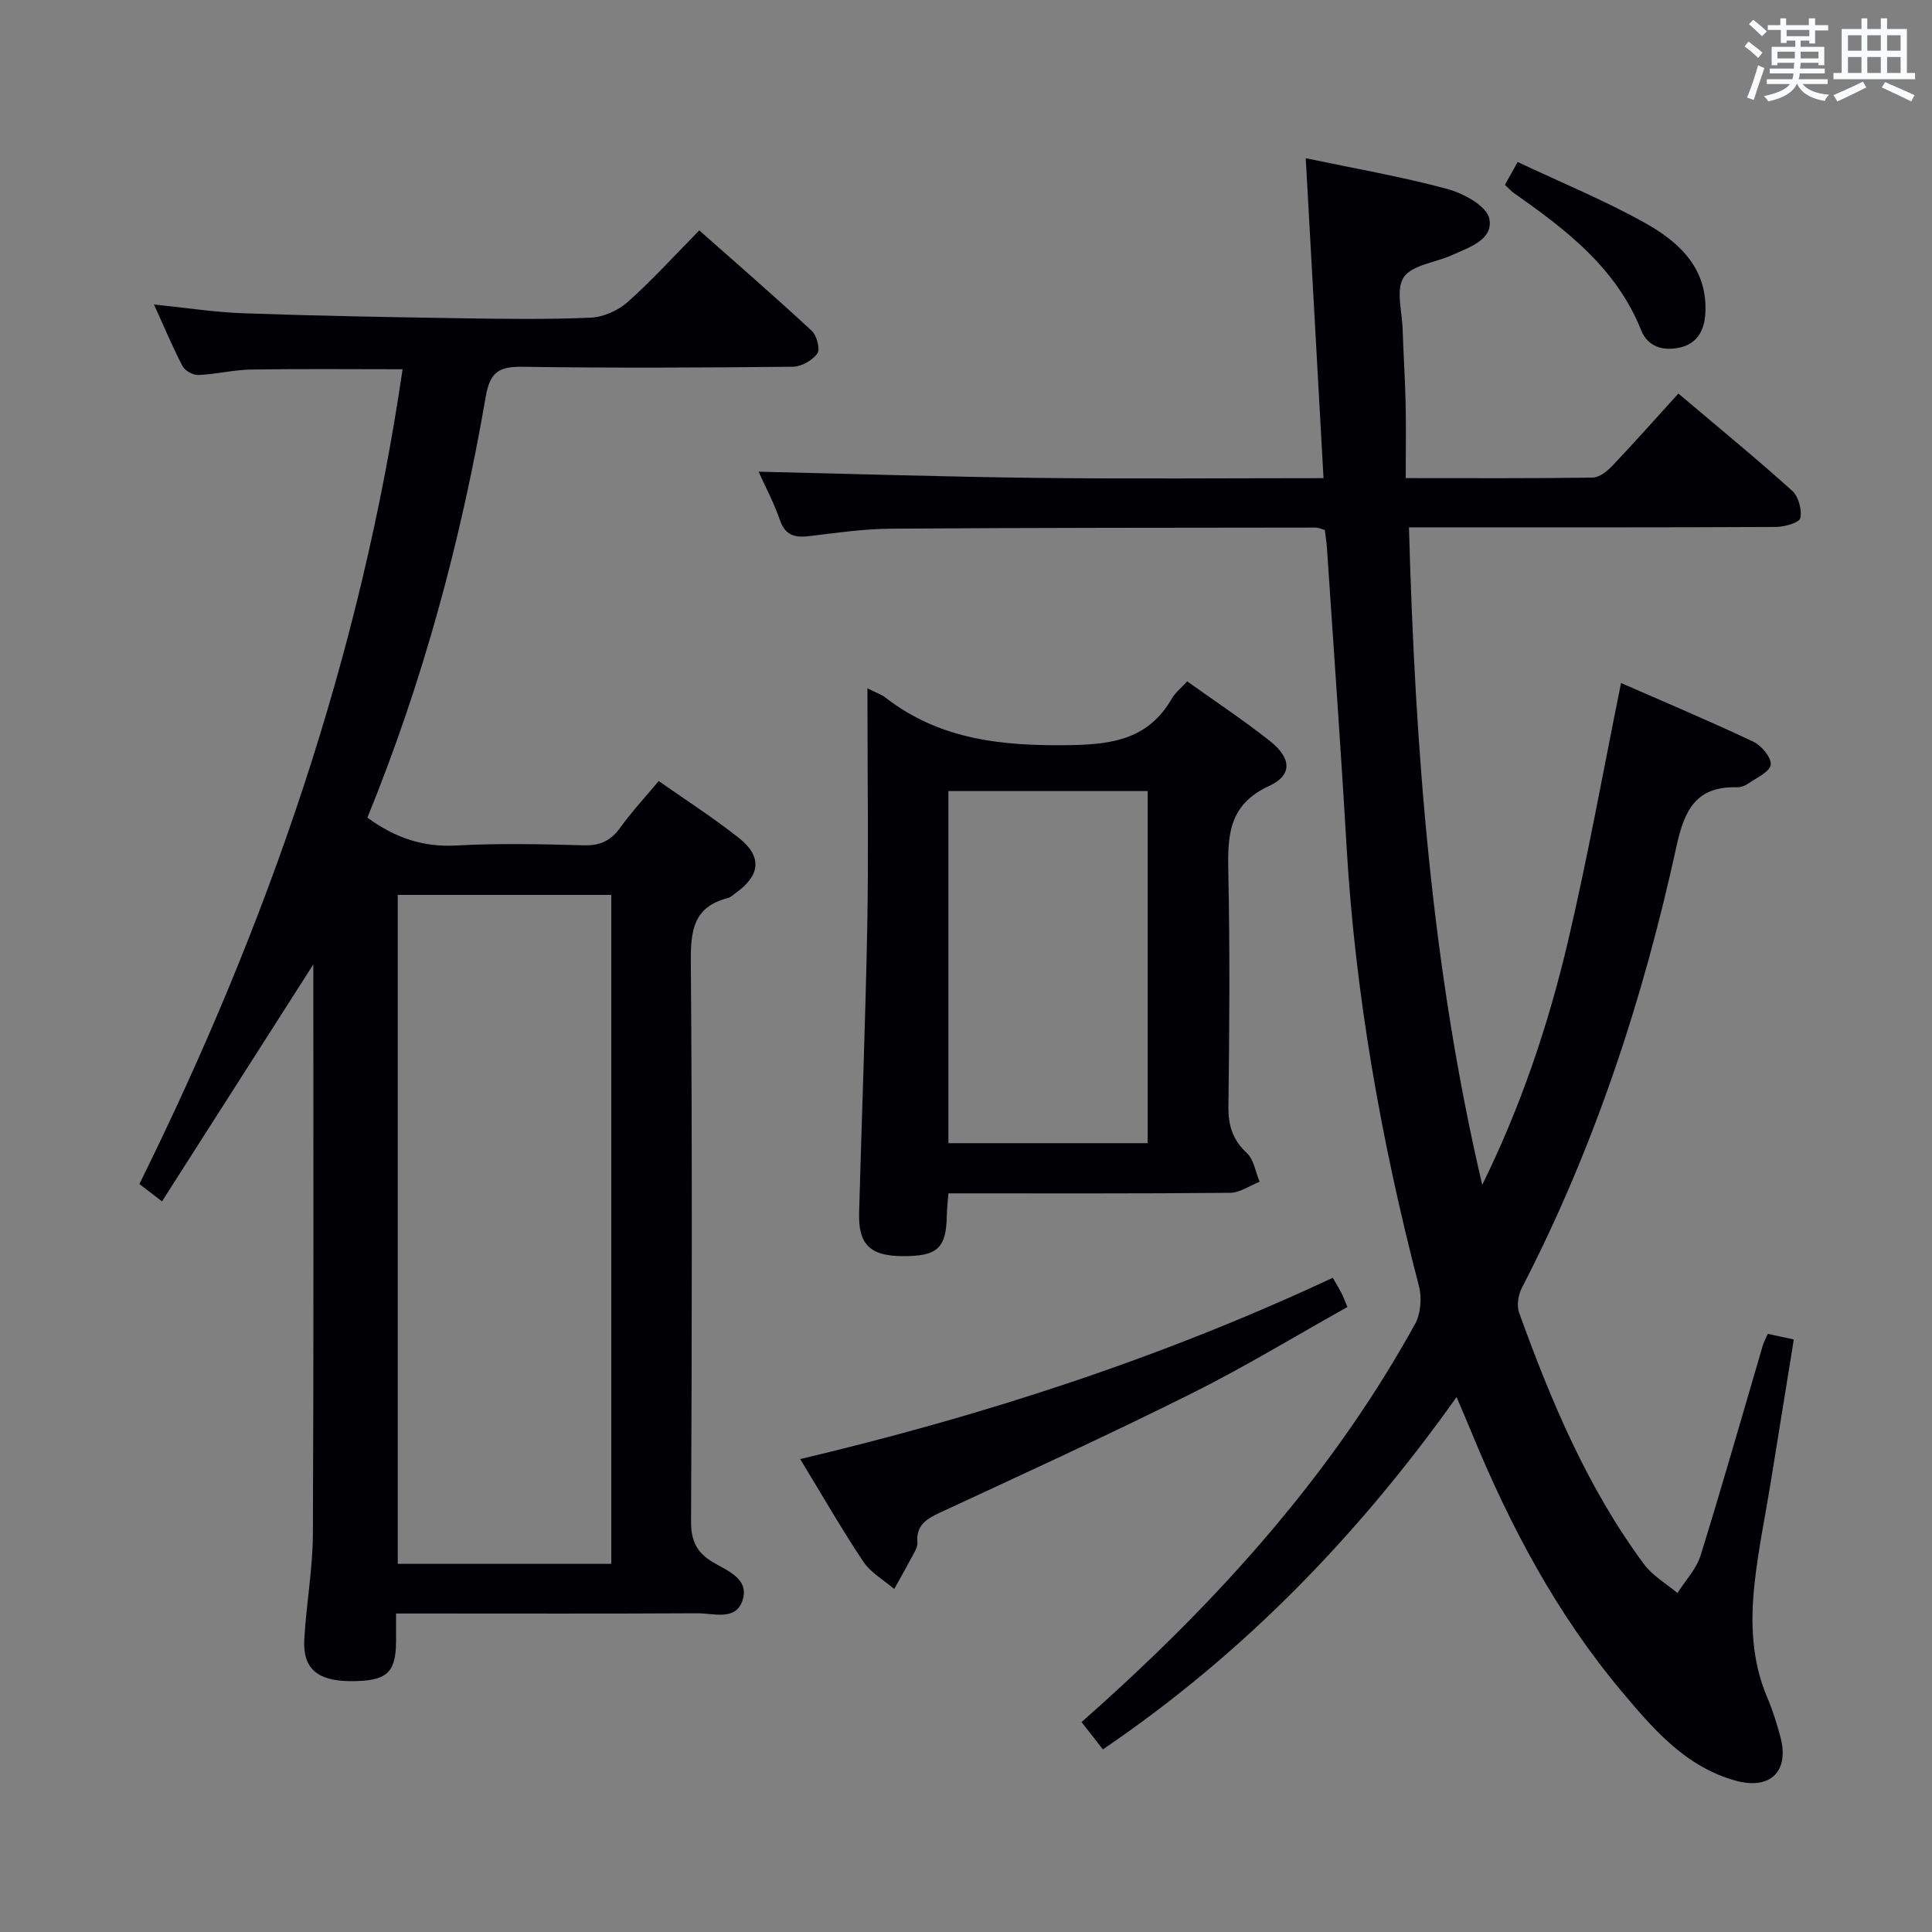 <svg enable-background="new 0 0 400 400" viewBox="0 0 400 400" xmlns="http://www.w3.org/2000/svg"><rect x="0" y="0" width="400" height="400" fill="#808080" stroke="none"/><g fill="#010105"><path d="m228.34 362.19c-1.52-1.94-2.93-3.75-4.42-5.65 21.08-18.59 40.31-38.6 56.18-61.63 4.62-6.7 8.92-13.65 12.86-20.76 1.18-2.13 1.45-5.41.83-7.82-7.8-29.98-13.21-60.31-15.01-91.27-1.2-20.58-2.69-41.14-4.06-61.71-.08-1.15-.27-2.28-.43-3.63-.71-.19-1.31-.49-1.91-.49-29.32.04-58.65.02-87.97.23-5.63.04-11.26.86-16.87 1.54-3.02.37-4.99-.17-6.1-3.4-1.23-3.57-3.03-6.94-4.38-9.94 19.52.45 38.9 1.07 58.28 1.29 19.29.22 38.58.05 58.68.05-1.24-22.27-2.44-44.05-3.68-66.24 9.95 2.09 19.76 3.79 29.33 6.37 3.34.9 8.14 3.53 8.67 6.12.91 4.4-4.24 5.99-7.83 7.61-3.37 1.53-8.15 1.98-9.88 4.54-1.68 2.5-.35 7.07-.23 10.73.16 5.15.51 10.3.62 15.45.11 4.96.02 9.92.02 15.41 13.47 0 26.09.08 38.69-.11 1.38-.02 3-1.29 4.06-2.41 4.57-4.82 8.98-9.79 13.7-14.99 8.71 7.37 16.29 13.57 23.55 20.12 1.31 1.18 2.08 3.94 1.7 5.66-.22.97-3.29 1.83-5.09 1.84-23.33.12-46.66.08-69.99.08-1.81 0-3.61 0-5.95 0 1.28 46.03 4.68 91.39 15.17 136.13 7.95-16.12 13.65-32.98 17.73-50.31 4.1-17.41 7.25-35.04 11.01-53.59 9.38 4.11 18.49 7.94 27.41 12.16 1.68.8 3.76 3.3 3.58 4.76-.19 1.47-2.91 2.68-4.62 3.87-.65.46-1.55.82-2.32.8-8.48-.26-10.93 4.66-12.58 12.25-6.92 31.74-17.03 62.45-32.02 91.42-.75 1.45-1.08 3.67-.54 5.15 6.62 18.33 14.15 36.25 25.85 52.04 1.77 2.39 4.58 3.99 6.92 5.96 1.63-2.58 3.91-4.96 4.79-7.78 4.48-14.41 8.6-28.94 12.86-43.42.23-.78.63-1.5 1.04-2.46 1.67.36 3.24.7 5.4 1.16-1.61 9.94-3.18 19.73-4.77 29.51-1.14 7.04-2.61 14.05-3.37 21.14-.86 7.98-.59 15.94 2.67 23.55 1.11 2.59 1.94 5.31 2.68 8.04 1.93 7.14-2.02 11.09-9.24 9.11-10.39-2.86-17.08-10.7-23.6-18.47-13.39-15.95-23.07-34.13-30.96-53.31-.94-2.29-1.92-4.56-3.23-7.64-20.44 28.73-44.24 53.26-73.23 72.94z"/><path d="m76.06 169.29c5.97 4.32 11.67 6.12 18.36 5.76 8.81-.48 17.66-.28 26.49-.04 3.37.09 5.58-.97 7.52-3.67 2.32-3.23 5.05-6.16 7.95-9.64 5.65 3.98 11.36 7.63 16.64 11.82 4.83 3.84 4.39 7.73-.67 11.34-.54.39-1.06.92-1.67 1.08-7.08 1.79-7.7 6.69-7.65 13.14.3 38.66.22 77.32.05 115.97-.02 4 1.19 6.4 4.55 8.41 2.98 1.78 7.61 3.42 6.08 7.94-1.43 4.24-6.02 2.59-9.32 2.61-18.83.11-37.66.05-56.49.05-1.79 0-3.58 0-5.9 0 0 2.25.01 4.03 0 5.81-.05 6.57-1.99 8.24-9.52 8.19-6.77-.05-9.82-2.62-9.48-8.63.4-7.29 1.75-14.56 1.78-21.84.18-39.32.09-78.64.09-117.92-10.35 16.2-20.69 32.41-31.33 49.06-2.3-1.77-3.66-2.81-4.68-3.59 26.58-53.74 45.82-109.29 54.49-168.69-10.86 0-21.13-.11-31.39.06-3.63.06-7.25.98-10.89 1.13-1.1.05-2.78-.88-3.28-1.84-2.07-3.96-3.79-8.1-5.91-12.76 6.51.66 12.5 1.61 18.51 1.82 14.96.53 29.94.8 44.91 1.03 9 .14 18.01.27 26.99-.12 2.64-.12 5.69-1.48 7.68-3.25 5.08-4.52 9.67-9.6 14.81-14.82 7.99 7.07 15.76 13.81 23.29 20.8 1.04.97 1.79 3.81 1.15 4.69-1.03 1.43-3.31 2.73-5.08 2.74-18.66.19-37.33.28-55.99.01-4.84-.07-6.71 1.07-7.59 6.22-5.14 29.85-13 58.98-24.5 87.13zm50.5 154.49c0-46.46 0-92.48 0-138.5-14.96 0-29.55 0-44.21 0v138.5z"/><path d="m179.59 142.51c1.93.97 2.9 1.27 3.66 1.86 11.41 8.9 24.48 10.12 38.48 9.9 9.03-.15 16.14-1.46 20.88-9.63.72-1.24 1.94-2.2 3.19-3.57 5.8 4.15 11.62 8 17.09 12.32 4.49 3.54 4.77 7.08-.14 9.34-8.65 3.98-8.59 10.65-8.43 18.35.33 15.99.22 31.99.01 47.98-.05 3.96.87 6.92 3.82 9.67 1.46 1.36 1.79 3.92 2.64 5.94-2.04.8-4.08 2.27-6.12 2.29-19.3.18-38.61.11-58.31.11-.13 1.68-.31 3.1-.33 4.53-.11 6.84-1.92 8.52-9.21 8.47-6.68-.04-9.13-2.41-8.95-8.98.54-19.78 1.31-39.56 1.69-59.34.27-14.32.05-28.65.05-42.98-.02-1.8-.02-3.6-.02-6.26zm16.77 21.27v72.9h41.25c0-24.4 0-48.46 0-72.9-13.77 0-27.33 0-41.25 0z"/><path d="m275.94 264.55c.81 1.42 1.33 2.26 1.78 3.13.37.72.64 1.49 1.25 2.92-10.83 6.05-21.31 12.44-32.26 17.9-17.22 8.59-34.73 16.61-52.18 24.71-2.85 1.32-4.89 2.68-4.59 6.15.05.62-.24 1.33-.55 1.9-1.38 2.59-2.82 5.15-4.25 7.73-2.16-1.86-4.86-3.37-6.39-5.66-4.51-6.75-8.55-13.81-13.08-21.24 38.08-9.03 74.74-20.92 110.27-37.54z"/><path d="m311.58 38.26c.88-1.57 1.58-2.83 2.64-4.72 8.99 4.25 18.05 7.96 26.52 12.71 7.1 3.98 12.97 9.54 12.31 18.9-.24 3.45-1.82 6.1-5.41 6.84-3.41.7-6.5-.22-7.87-3.65-5.15-12.89-15.56-20.81-26.37-28.39-.53-.38-.96-.89-1.82-1.69z"/></g><path d="m361.2 9.6.8-1c.9.7 1.9 1.4 2.9 2.3l-.9 1.1c-1-1-2-1.8-2.8-2.4zm.5 10.6c.9-2.1 1.6-4.3 2.3-6.7.4.2.8.4 1.3.6-.7 2.1-1.5 4.3-2.2 6.6zm.4-15.2.9-.9c1 .8 2 1.6 2.8 2.4l-1 1c-.9-.9-1.8-1.7-2.7-2.5zm12.5-1.2h1.2v1.4h2.7v1.1h-2.7v2.7h-1.2v-.6h-1.8v1.3h4.9v3.8h-1.2v-.5h-3.7c0 .4-.1.9-.1 1.2h5.1v1h-5.2c0 .5-.1.9-.2 1.2h6v1h-5.2c1.1 1.3 2.9 2 5.5 2.2-.4.4-.7.8-.9 1.3-2.9-.5-4.8-1.6-5.7-3.5h-.1c-.8 1.7-2.7 2.9-5.9 3.6-.2-.4-.6-.8-.9-1.1 2.8-.6 4.6-1.4 5.4-2.5h-4.8v-1h5.3c.1-.3.2-.7.2-1.2h-4.9v-1h5c0-.4 0-.8.1-1.2h-3.5v.5h-1.2v-3.8h4.9v-1.3h-1.8v.5h-1.2v-2.7h-2.7v-1h2.6v-1.4h1.2v1.4h4.7v-1.4zm-6.6 8.3h3.6c0-.4 0-.9 0-1.4h-3.6zm1.9-4.6h4.7v-1.3h-4.7zm6.6 3.2h-3.7v1.4h3.7z" fill="#fafbfc"/><path d="m385.3 3.8h1.3v2.2h2.8v-2.2h1.3v2.2h4.1v9.1h1.7v1.3h-16.9v-1.3h1.7v-9.1h4.1v-2.2zm.4 13.1.7 1.2c-1.8.9-3.8 1.9-6 2.9-.2-.4-.5-.8-.8-1.3 2.3-1 4.3-1.9 6.1-2.8zm-3.1-6.4h2.8v-3.2h-2.8zm0 4.6h2.8v-3.3h-2.8zm4-4.6h2.8v-3.2h-2.8zm0 4.6h2.8v-3.3h-2.8zm3.7 1.9c2.1.9 4.1 1.8 6.1 2.7l-.7 1.3c-2.2-1.1-4.2-2-6.1-2.9zm3.2-9.7h-2.8v3.2h2.8zm-2.8 7.8h2.8v-3.3h-2.8z" fill="#fafbfc"/></svg>